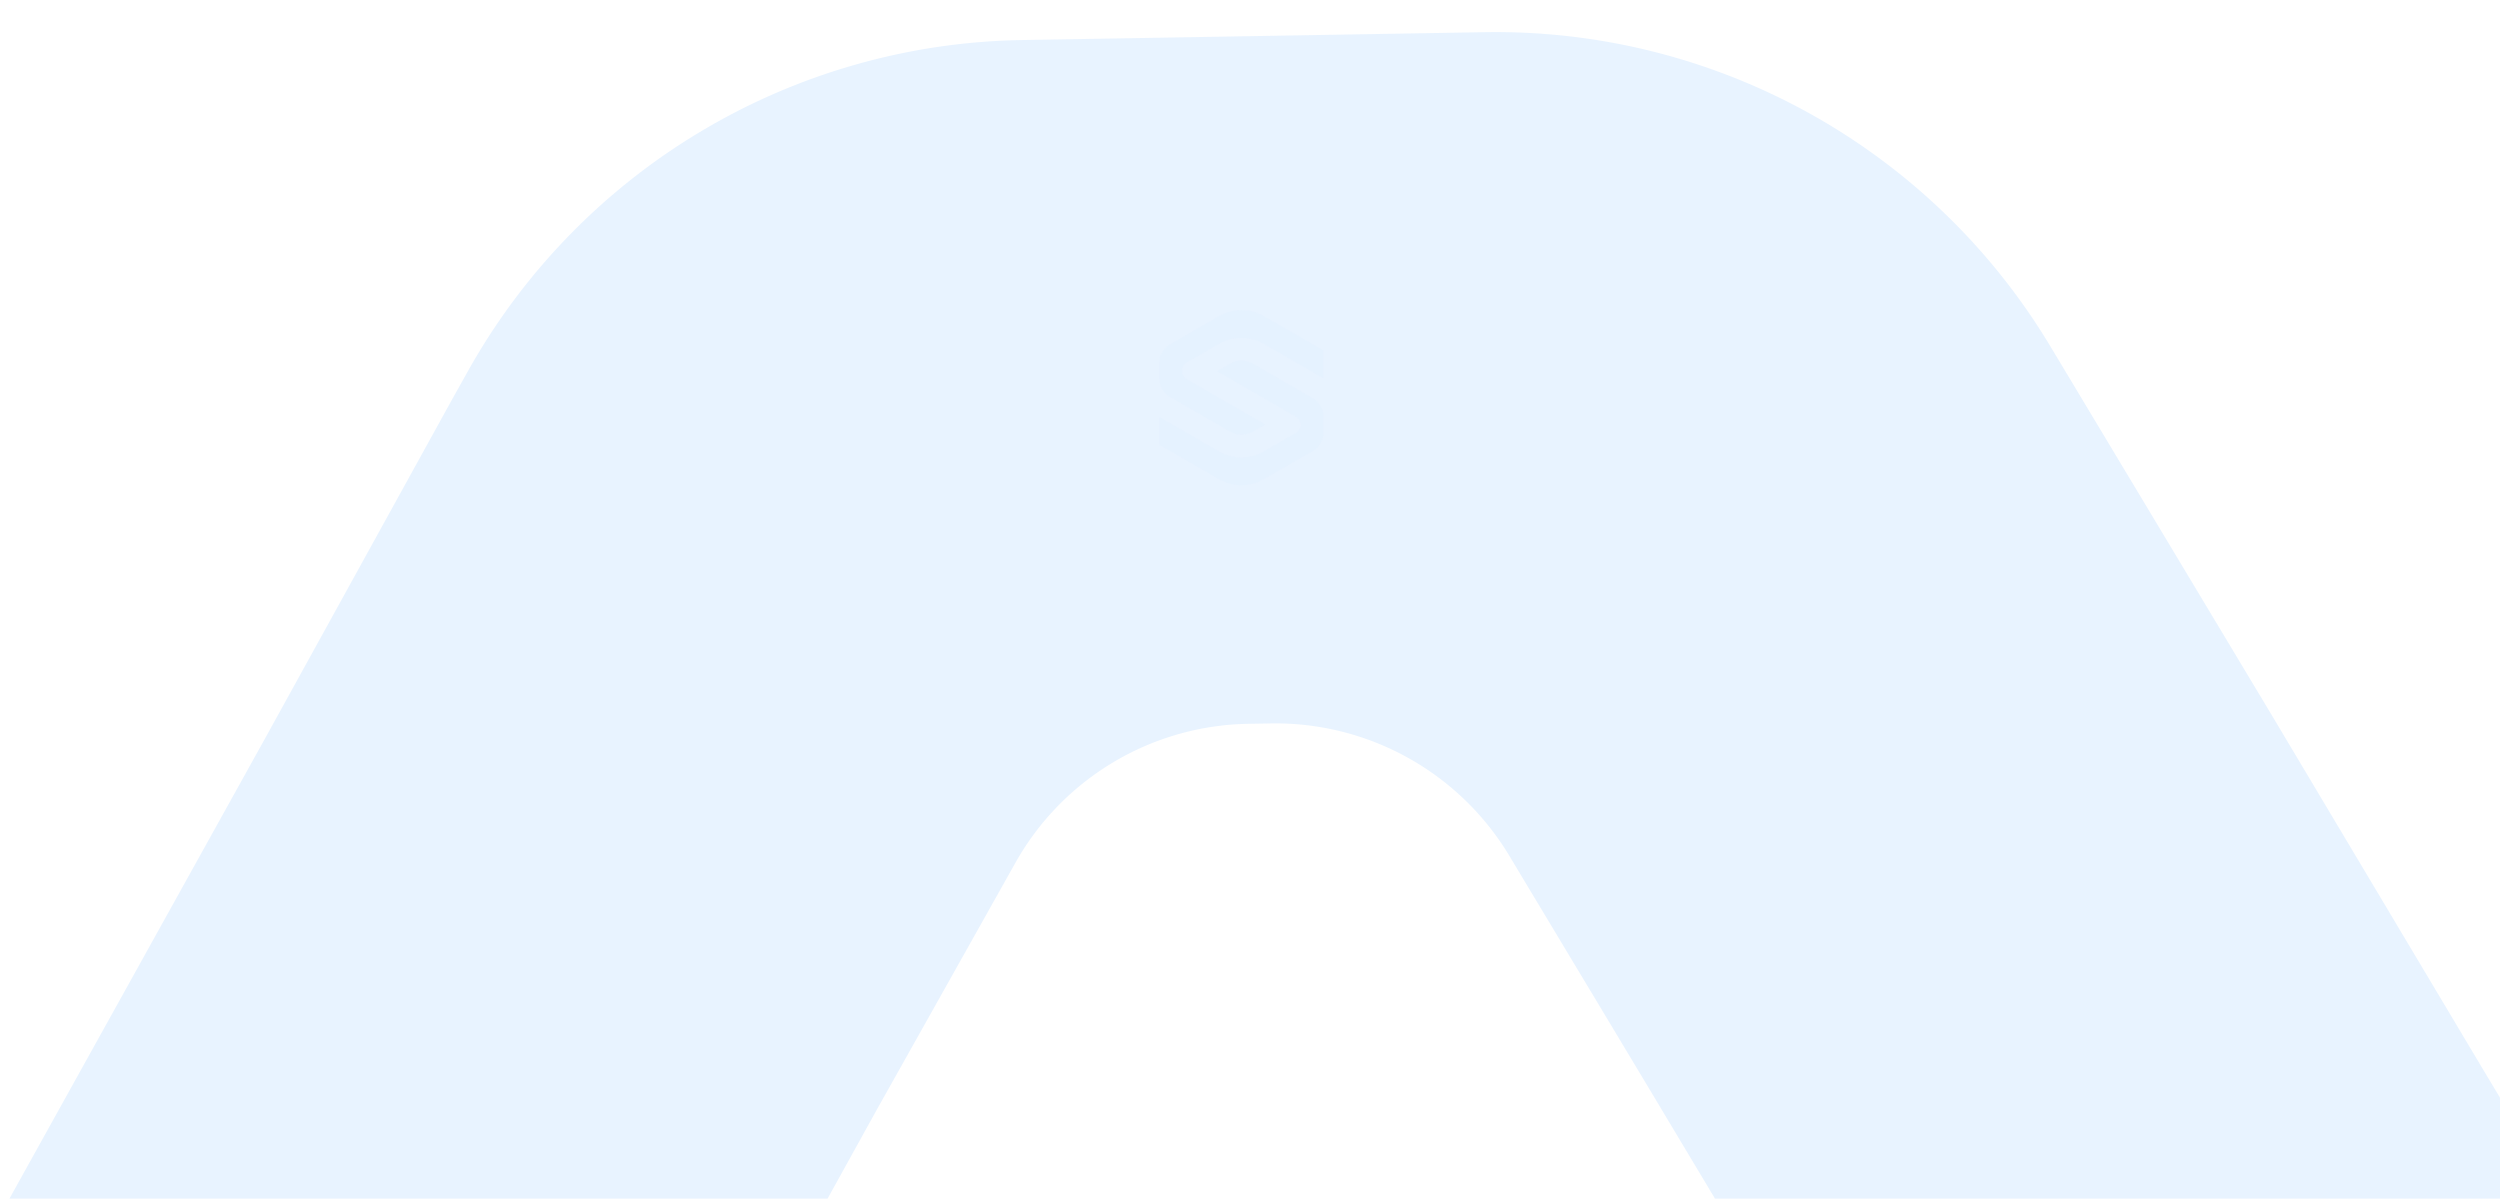 <svg xmlns="http://www.w3.org/2000/svg" xmlns:xlink="http://www.w3.org/1999/xlink" width="146" height="70" viewBox="0 0 146 70"><defs><clipPath id="a"><rect width="146" height="70" transform="translate(115 742)" fill="#fff"/></clipPath></defs><g transform="translate(-115 -742)" clip-path="url(#a)"><path d="M0,147.415V98.395l24.313,14.068,15.918,9.185L104.4,158.7h0a78.487,78.487,0,0,0,78.445,0h0l43.2-24.874,13.133-7.585a15.938,15.938,0,0,0,7.959-13.8v-1.309a15.9,15.9,0,0,0-7.959-13.777l-14.234-8.312L144.8,42.891,101.719,17.955,123.143,5.486a41.041,41.041,0,0,1,41,0L186.71,18.723l60.262,34.828,19.8,11.367,1.642.956a37.758,37.758,0,0,1,18.868,32.708V125.6A37.778,37.778,0,0,1,268.4,158.325h0l-21.341,12.323-21.736,12.468-39.233,22.63-3.221,1.849a78.383,78.383,0,0,1-78.445,0l-3.221-1.849L61.883,183.178,40.147,170.71Z" transform="matrix(-0.017, -1, 1, -0.017, 80.967, 1033.297)" fill="#68b3ff" opacity="0.15"/><g transform="translate(36.577 239.389)" opacity="0.05"><path d="M52.127,45.89v.9a1.262,1.262,0,0,1-.63,1.093l-.039.022-.675.389-.725.417-1.311.757-.108.062a2.624,2.624,0,0,1-2.622,0l-.108-.062-3.38-1.951V45.882l1.344.775.7.407,1.439.833h0a2.621,2.621,0,0,0,2.622,0h0l1.4-.808.477-.278a.532.532,0,0,0,.266-.46h0a.53.53,0,0,0-.263-.462l-.514-.3-1.438-.833L45.89,43.219l.755-.436a1.37,1.37,0,0,1,1.369,0L50,43.932l.78.45.659.381.054.031A1.26,1.26,0,0,1,52.127,45.89Z" transform="translate(103.595 481.07)" fill="#b3d8fe"/><path d="M52.127,2.41V4.047l-.812-.47-.532-.307L48.639,2.033h0a2.622,2.622,0,0,0-2.62,0h0l-1.443.831-.439.253a.532.532,0,0,0-.266.461v.044a.531.531,0,0,0,.266.46l.476.278L47.29,5.9l1.439.833-.716.416a1.371,1.371,0,0,1-1.37,0l-.754-.442L43.877,5.545l-.662-.38-.055-.032a1.261,1.261,0,0,1-.63-1.093v-.9a1.262,1.262,0,0,1,.631-1.093h0l.713-.412.726-.416L45.911.461,46.018.4a2.618,2.618,0,0,1,2.62,0l.108.062,1.313.754.726.416Z" transform="translate(103.595 520.668)" fill="#b3d8fe"/></g></g></svg>